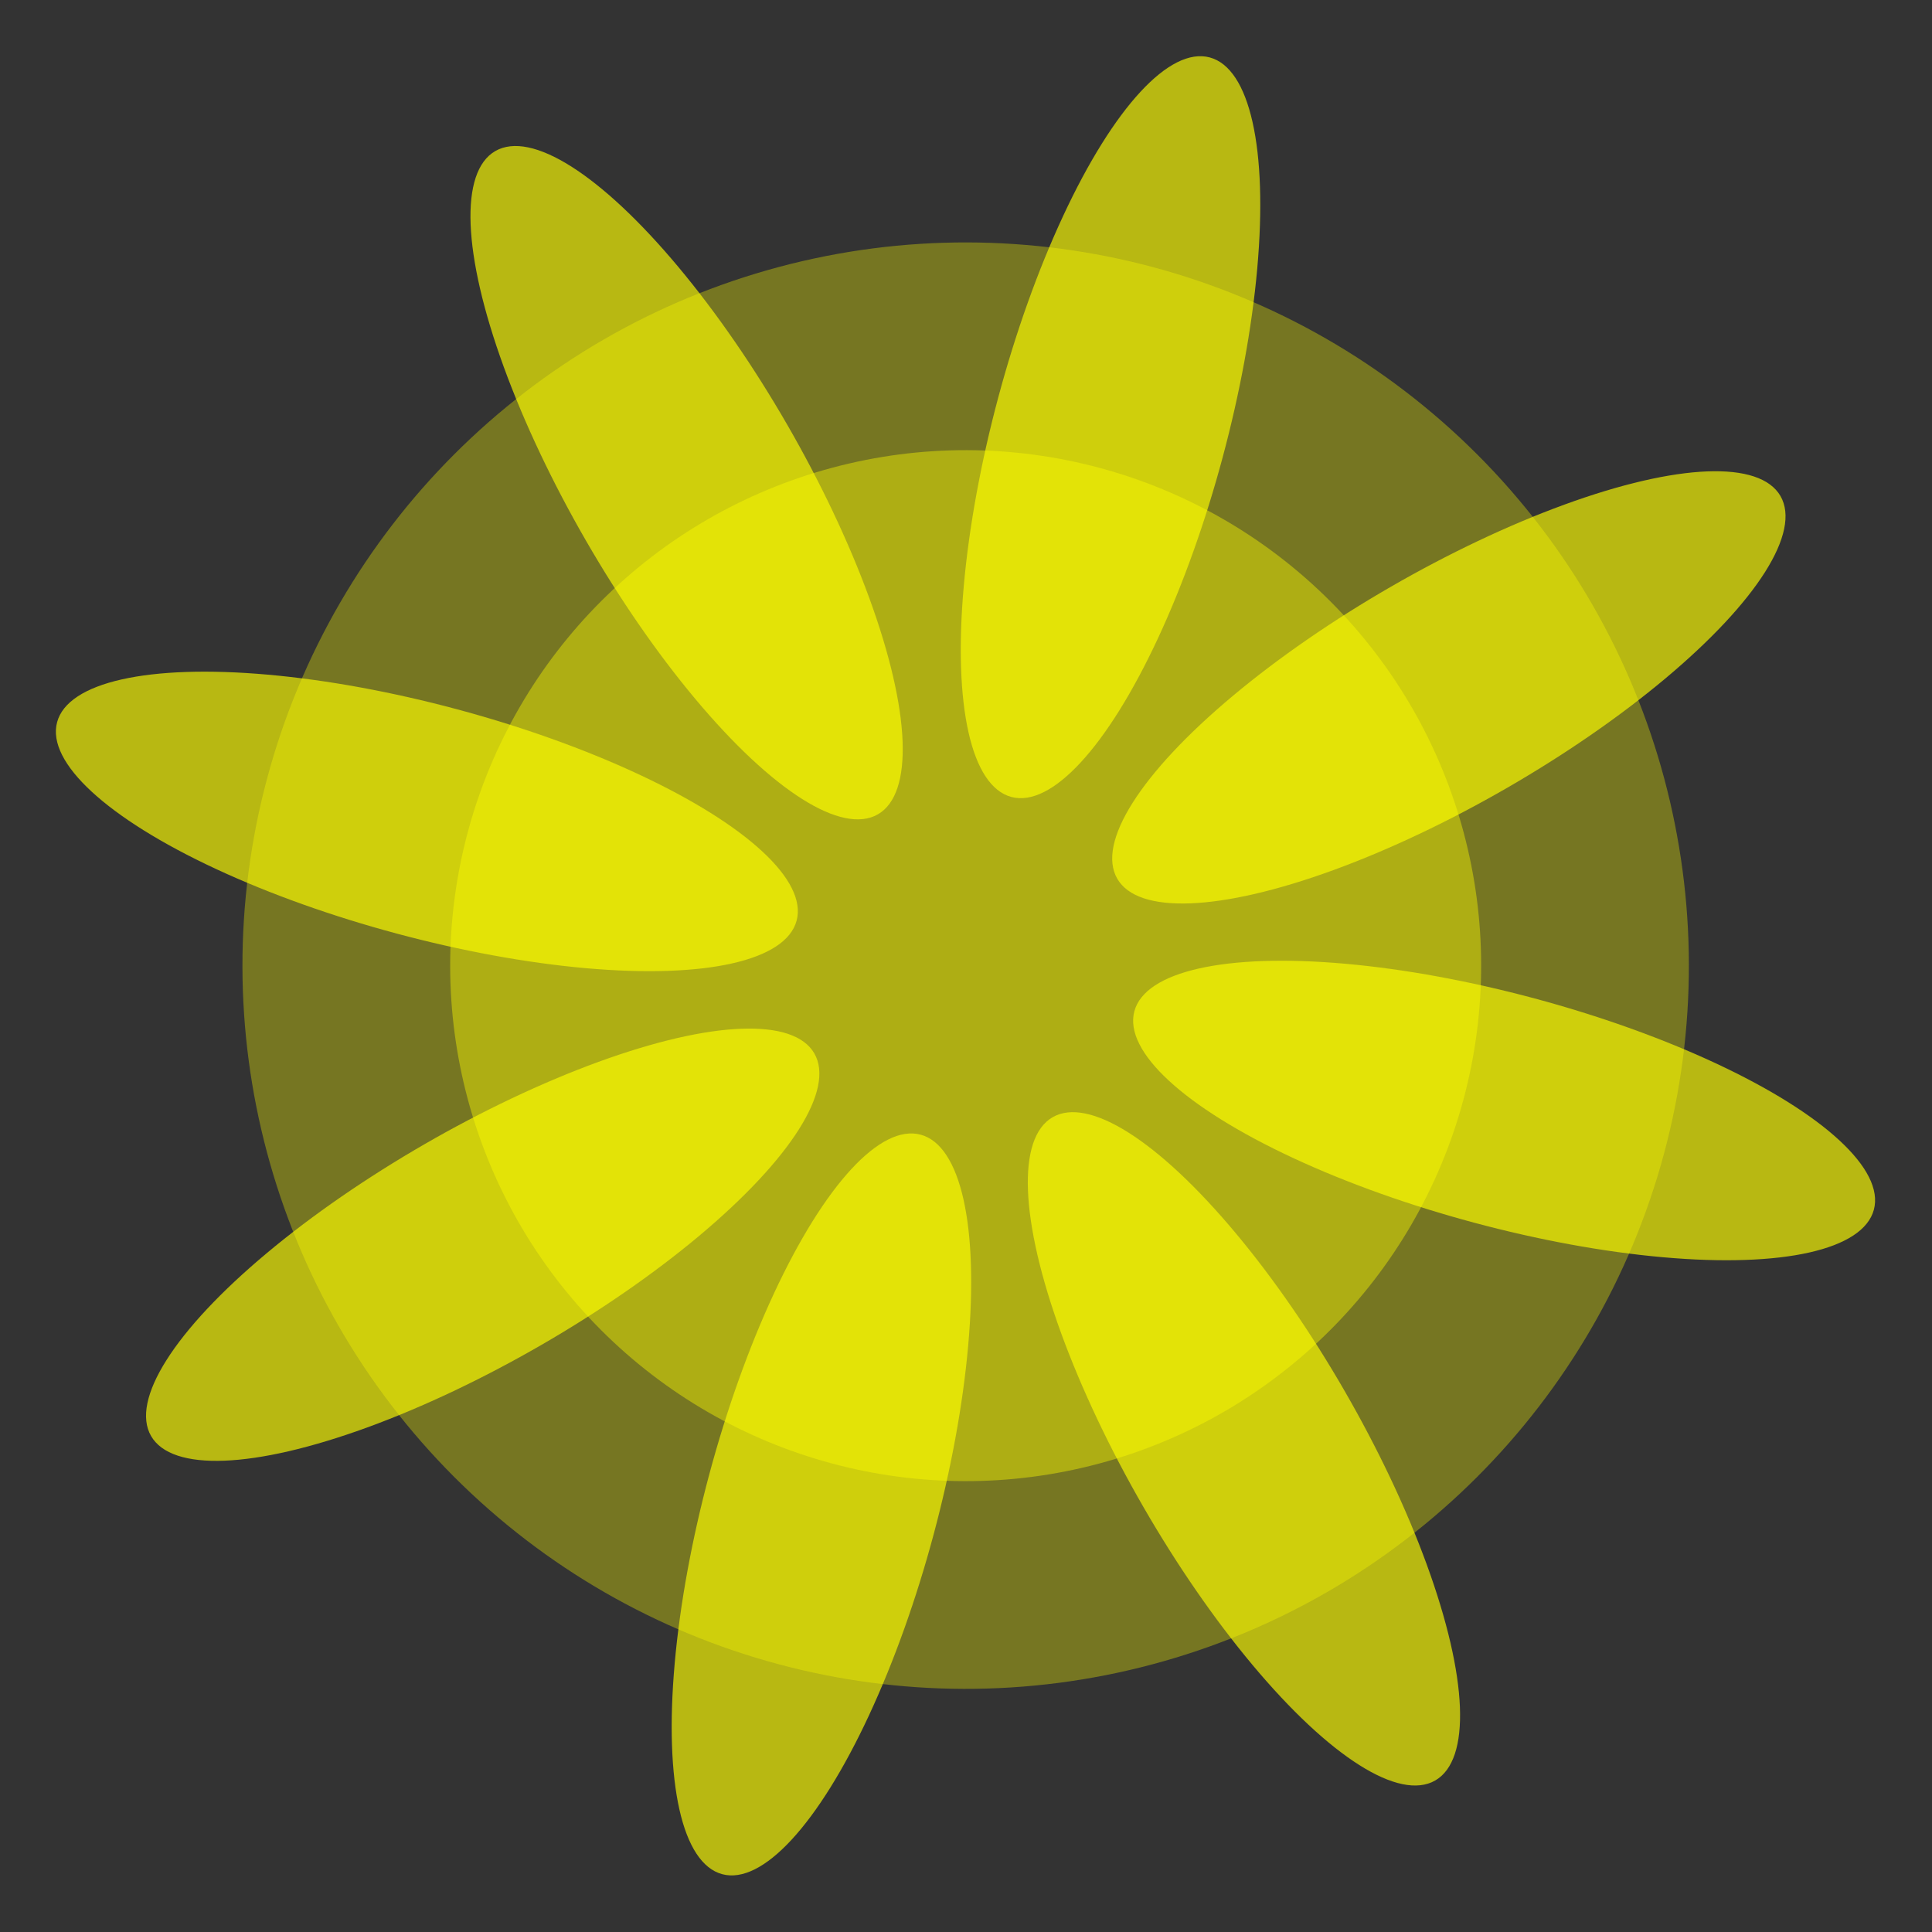 <?xml version="1.0" encoding="UTF-8" standalone="no"?>
<svg
   xmlns:dc="http://purl.org/dc/elements/1.1/"
   xmlns:cc="http://creativecommons.org/ns#"
   xmlns:rdf="http://www.w3.org/1999/02/22-rdf-syntax-ns#"
   xmlns:svg="http://www.w3.org/2000/svg"
   xmlns="http://www.w3.org/2000/svg"
   xmlns:sodipodi="http://sodipodi.sourceforge.net/DTD/sodipodi-0.dtd"
   xmlns:inkscape="http://www.inkscape.org/namespaces/inkscape"
   width="400"
   height="400"
   viewBox="0 0 105.833 105.833"
   version="1.1"
   id="svg8"
   sodipodi:docname="saint-effect-anime-04.svg"
   inkscape:version="1.0.1 (3bc2e813f5, 2020-09-07)"
   inkscape:export-filename="C:\Users\katahiromz\Desktop\saint-effect\saint-effect-anime-03.png"
   inkscape:export-xdpi="96"
   inkscape:export-ydpi="96">
  <rect x="0" y="0" width="105.833" height="105.833" fill="#333333" stroke="none"/>
  <defs
     id="defs2" />
  <sodipodi:namedview
     id="base"
     pagecolor="#ffffff"
     bordercolor="#666666"
     borderopacity="1.0"
     inkscape:pageopacity="0.0"
     inkscape:pageshadow="2"
     inkscape:zoom="0.7"
     inkscape:cx="172.88899"
     inkscape:cy="185.59211"
     inkscape:document-units="mm"
     inkscape:current-layer="layer1"
     inkscape:document-rotation="0"
     showgrid="false"
     units="px"
     inkscape:window-width="1366"
     inkscape:window-height="705"
     inkscape:window-x="-8"
     inkscape:window-y="-8"
     inkscape:window-maximized="1"
     inkscape:snap-bbox="true"
     inkscape:bbox-paths="true"
     inkscape:bbox-nodes="true"
     inkscape:snap-bbox-edge-midpoints="true"
     inkscape:snap-bbox-midpoints="true"
     inkscape:snap-page="true" />
  <g
     inkscape:label="レイヤー 1"
     inkscape:groupmode="layer"
     id="layer1">
    <g
       id="g1094"
       transform="matrix(0.995,0.267,-0.267,0.995,101.871,-3.272)">
      <circle
         style="fill:#ffff00;fill-opacity:0.332;stroke:none;stroke-width:3.811;stroke-linecap:round;stroke-linejoin:round;paint-order:fill markers stroke;stop-color:#000000"
         id="path966-0"
         cx="-31.782"
         cy="64.98"
         r="38.455" />
      <g
         id="g901"
         transform="matrix(1.137,0,0,1.137,-9.01,-25.251)">
        <ellipse
           style="fill:#ffff00;fill-opacity:0.649;stroke:none;stroke-width:0.607;stroke-linecap:round;stroke-linejoin:round;paint-order:fill markers stroke;stop-color:#000000"
           id="path833-5"
           cx="-46.113"
           cy="79.375"
           rx="17.904"
           ry="5.431" />
        <ellipse
           style="fill:#ffff00;fill-opacity:0.649;stroke:none;stroke-width:0.607;stroke-linecap:round;stroke-linejoin:round;paint-order:fill markers stroke;stop-color:#000000"
           id="path833-5-2"
           cx="6.048"
           cy="79.375"
           rx="17.904"
           ry="5.431" />
      </g>
      <g
         id="g901-5"
         transform="matrix(0,-1.137,1.137,0,-122.013,42.207)">
        <ellipse
           style="fill:#ffff00;fill-opacity:0.649;stroke:none;stroke-width:0.607;stroke-linecap:round;stroke-linejoin:round;paint-order:fill markers stroke;stop-color:#000000"
           id="path833-5-9"
           cx="-46.113"
           cy="79.375"
           rx="17.904"
           ry="5.431" />
        <ellipse
           style="fill:#ffff00;fill-opacity:0.649;stroke:none;stroke-width:0.607;stroke-linecap:round;stroke-linejoin:round;paint-order:fill markers stroke;stop-color:#000000"
           id="path833-5-2-8"
           cx="6.048"
           cy="79.375"
           rx="17.904"
           ry="5.431" />
      </g>
      <g
         id="g901-2"
         transform="matrix(0.804,-0.804,0.804,0.804,-79.482,-14.925)">
        <ellipse
           style="fill:#ffff00;fill-opacity:0.649;stroke:none;stroke-width:0.607;stroke-linecap:round;stroke-linejoin:round;paint-order:fill markers stroke;stop-color:#000000"
           id="path833-5-4"
           cx="-46.113"
           cy="79.375"
           rx="17.904"
           ry="5.431" />
        <ellipse
           style="fill:#ffff00;fill-opacity:0.649;stroke:none;stroke-width:0.607;stroke-linecap:round;stroke-linejoin:round;paint-order:fill markers stroke;stop-color:#000000"
           id="path833-5-2-9"
           cx="6.048"
           cy="79.375"
           rx="17.904"
           ry="5.431" />
      </g>
      <g
         id="g901-2-1"
         transform="matrix(0.804,0.804,-0.804,0.804,48.123,17.28)">
        <ellipse
           style="fill:#ffff00;fill-opacity:0.649;stroke:none;stroke-width:0.607;stroke-linecap:round;stroke-linejoin:round;paint-order:fill markers stroke;stop-color:#000000"
           id="path833-5-4-4"
           cx="-46.113"
           cy="79.375"
           rx="17.904"
           ry="5.431" />
        <ellipse
           style="fill:#ffff00;fill-opacity:0.649;stroke:none;stroke-width:0.607;stroke-linecap:round;stroke-linejoin:round;paint-order:fill markers stroke;stop-color:#000000"
           id="path833-5-2-9-0"
           cx="6.048"
           cy="79.375"
           rx="17.904"
           ry="5.431" />
      </g>
      <circle
         style="fill:#ffff00;fill-opacity:0.407;stroke:none;stroke-width:2.716;stroke-linecap:round;stroke-linejoin:round;paint-order:fill markers stroke;stop-color:#000000"
         id="path966"
         cx="-31.782"
         cy="64.98"
         r="27.41" />
    </g>
  </g>
</svg>
